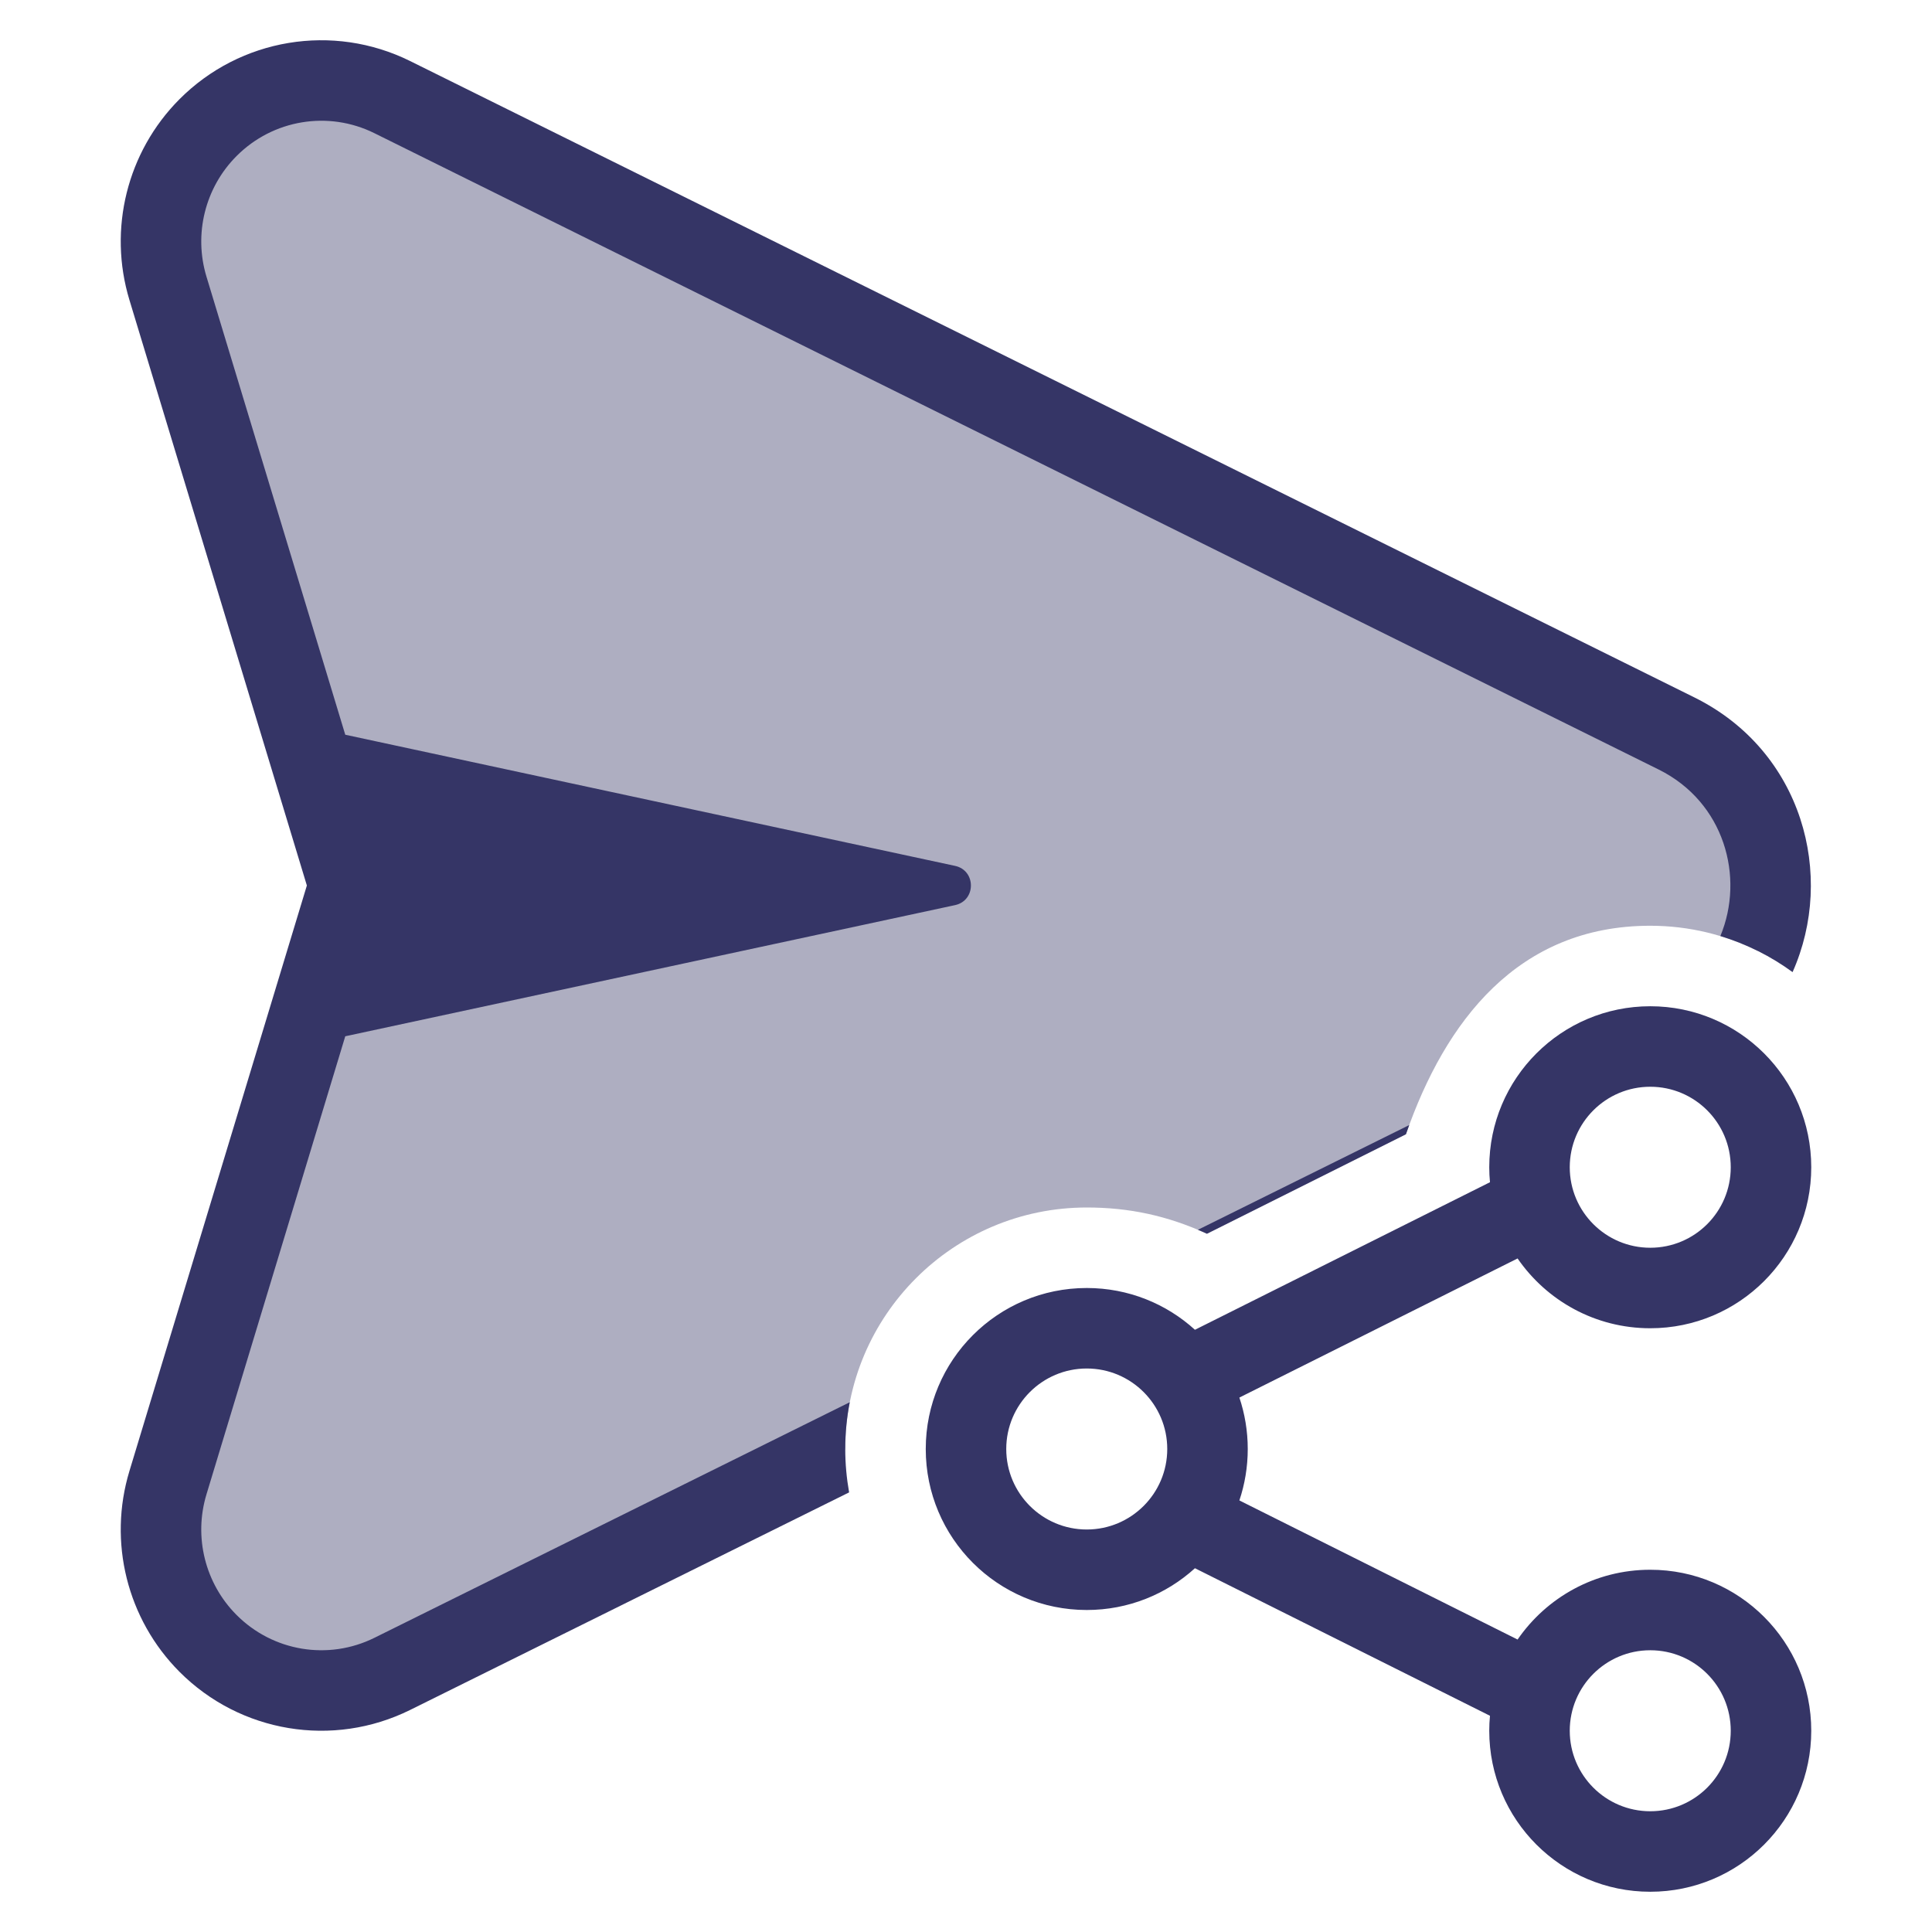 <svg width="24" height="24" viewBox="0 0 24 24" fill="none" xmlns="http://www.w3.org/2000/svg">
<path opacity="0.4" d="M4.872 1.206L20.826 9.111C21.893 9.639 22.23 10.852 21.836 11.813C21.434 11.613 20.98 11.5 20.5 11.5C18.855 11.5 17.953 12.688 17.465 14.09L14.993 15.326C14.5 15.1 14.023 15 13.5 15C11.843 15 10.5 16.343 10.5 18L10.5 18.005L4.872 20.794C4.107 21.173 3.187 21.02 2.583 20.414C2.063 19.892 1.872 19.124 2.086 18.418L4.334 11L2.086 3.582C1.872 2.876 2.063 2.108 2.583 1.586C3.187 0.98 4.107 0.827 4.872 1.206Z" fill="#353566"/>
<path d="M5.094 0.758C4.136 0.284 2.984 0.475 2.229 1.233C1.579 1.886 1.34 2.845 1.608 3.727L3.812 11L1.608 18.273C1.34 19.155 1.579 20.114 2.229 20.767C2.984 21.525 4.136 21.716 5.094 21.242L10.548 18.539C10.517 18.364 10.5 18.184 10.5 18C10.5 17.801 10.519 17.607 10.556 17.419L4.65 20.346C4.078 20.629 3.39 20.515 2.938 20.061C2.548 19.67 2.404 19.093 2.565 18.563L4.289 12.873L11.863 11.244C12.127 11.188 12.127 10.812 11.863 10.756L4.289 9.127L2.565 3.437C2.404 2.907 2.548 2.33 2.938 1.939C3.39 1.485 4.078 1.371 4.65 1.654L20.604 9.559C21.42 9.963 21.676 10.894 21.371 11.628C21.697 11.727 22 11.88 22.268 12.076C22.802 10.877 22.395 9.33 21.047 8.663L5.094 0.758Z" fill="#353566"/>
<path d="M17.506 13.976L14.881 15.277C14.918 15.292 14.956 15.309 14.993 15.326L17.465 14.09C17.479 14.052 17.492 14.014 17.506 13.976Z" fill="#353566"/>
<path fill-rule="evenodd" clip-rule="evenodd" d="M13.5 16C12.395 16 11.5 16.895 11.5 18C11.5 19.105 12.395 20 13.5 20C14.017 20 14.489 19.804 14.844 19.481L18.509 21.314C18.503 21.375 18.5 21.437 18.5 21.5C18.5 22.605 19.396 23.5 20.5 23.5C21.605 23.5 22.5 22.605 22.5 21.5C22.5 20.395 21.605 19.5 20.5 19.5C19.816 19.5 19.213 19.843 18.852 20.367L15.396 18.639C15.463 18.439 15.5 18.224 15.5 18C15.5 17.776 15.463 17.561 15.396 17.361L18.852 15.633C19.213 16.157 19.816 16.5 20.5 16.5C21.605 16.5 22.5 15.605 22.5 14.5C22.5 13.395 21.605 12.5 20.5 12.5C19.396 12.5 18.5 13.395 18.5 14.5C18.5 14.563 18.503 14.625 18.509 14.686L14.844 16.519C14.489 16.196 14.017 16 13.5 16ZM12.5 18C12.5 17.448 12.948 17 13.5 17C14.052 17 14.5 17.448 14.5 18C14.5 18.552 14.052 19 13.5 19C12.948 19 12.5 18.552 12.5 18ZM20.5 13.5C19.948 13.5 19.5 13.948 19.5 14.5C19.5 15.052 19.948 15.5 20.5 15.5C21.053 15.5 21.5 15.052 21.5 14.5C21.5 13.948 21.053 13.5 20.5 13.5ZM19.5 21.5C19.5 20.948 19.948 20.5 20.5 20.5C21.053 20.5 21.5 20.948 21.5 21.5C21.5 22.052 21.053 22.5 20.5 22.5C19.948 22.5 19.5 22.052 19.5 21.5Z" fill="#353566"/>
</svg>
